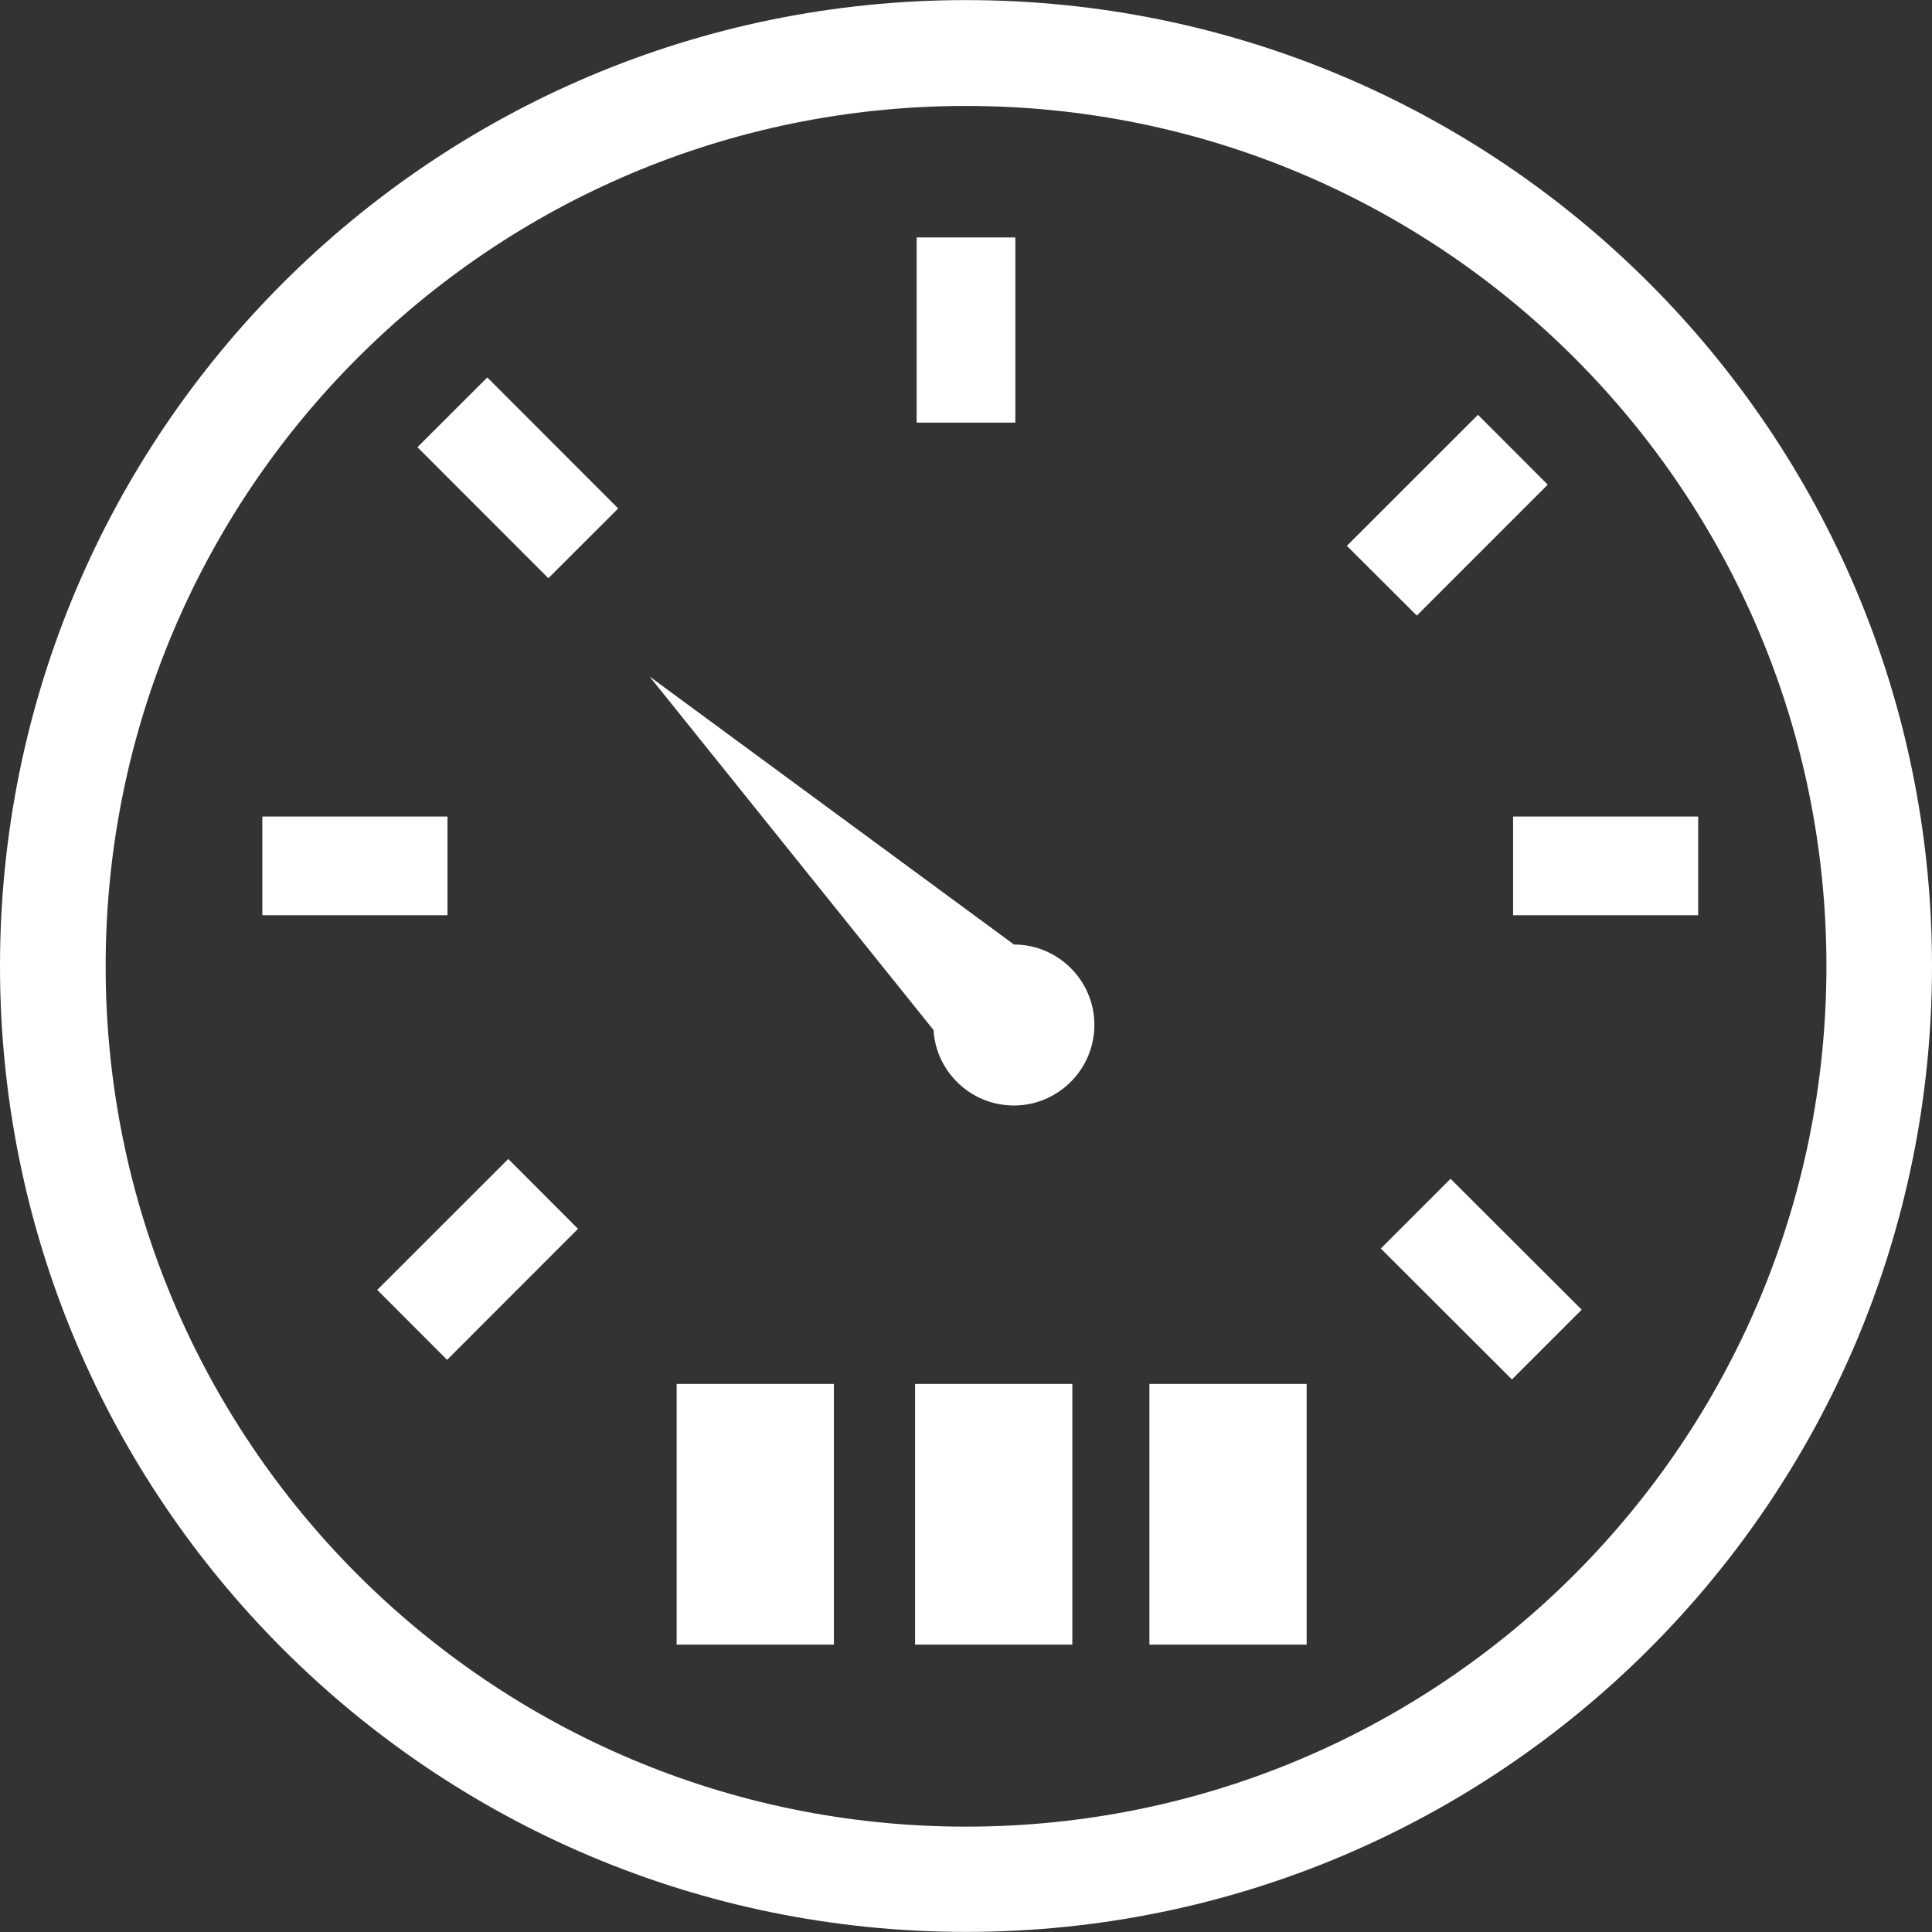 <?xml version="1.0" encoding="iso-8859-1"?>
<!-- Generator: Adobe Illustrator 18.1.1, SVG Export Plug-In . SVG Version: 6.00 Build 0)  -->
<svg xmlns="http://www.w3.org/2000/svg" xmlns:xlink="http://www.w3.org/1999/xlink" version="1.1" id="Capa_1" x="0px" y="0px" viewBox="0 0 19.804 19.804" style="enable-background:new 0 0 19.804 19.804;" xml:space="preserve" width="512px" height="512px">
<rect x="0" y="0" width="19.804" height="19.804" fill="#333333" stroke="none"/>
<g>
	<path d="M9.902,0.001C4.433,0.001,0,4.433,0,9.903c0,5.469,4.433,9.9,9.902,9.9   c5.471,0,9.902-4.433,9.902-9.9C19.804,4.434,15.373,0.001,9.902,0.001z M9.902,18.724c-4.87,0-8.819-3.947-8.819-8.819   c0-4.873,3.949-8.819,8.819-8.819c4.872,0,8.82,3.947,8.82,8.819C18.72,14.774,14.773,18.724,9.902,18.724z M6.936,14.186h1.612   v2.672H6.936V14.186z M9.38,14.186h1.612v2.672H9.38C9.38,16.858,9.38,14.186,9.38,14.186z M11.782,14.186h1.612v2.672h-1.612   V14.186z M11.218,10.506c0,0.455-0.371,0.826-0.825,0.826c-0.438,0-0.798-0.342-0.824-0.774L6.658,6.934l3.736,2.748   C10.847,9.682,11.218,10.051,11.218,10.506z M5.21,11.88l0.715,0.716l-1.342,1.343l-0.716-0.717L5.21,11.88z M4.587,9.382H2.689   V8.37h1.898C4.587,8.37,4.587,9.382,4.587,9.382z M4.995,3.869l1.342,1.343L5.621,5.927L4.279,4.584L4.995,3.869z M10.408,4.332   H9.396V2.434h1.012V4.332z M14.523,6.31l-0.717-0.715l1.344-1.343l0.715,0.716L14.523,6.31z M17.407,8.37v1.012H15.51V8.37H17.407z    M14.869,12.083l1.344,1.342l-0.715,0.715l-1.344-1.342L14.869,12.083z" fill="#FFFFFF"/>
</g>
<g>
</g>
<g>
</g>
<g>
</g>
<g>
</g>
<g>
</g>
<g>
</g>
<g>
</g>
<g>
</g>
<g>
</g>
<g>
</g>
<g>
</g>
<g>
</g>
<g>
</g>
<g>
</g>
<g>
</g>
</svg>

